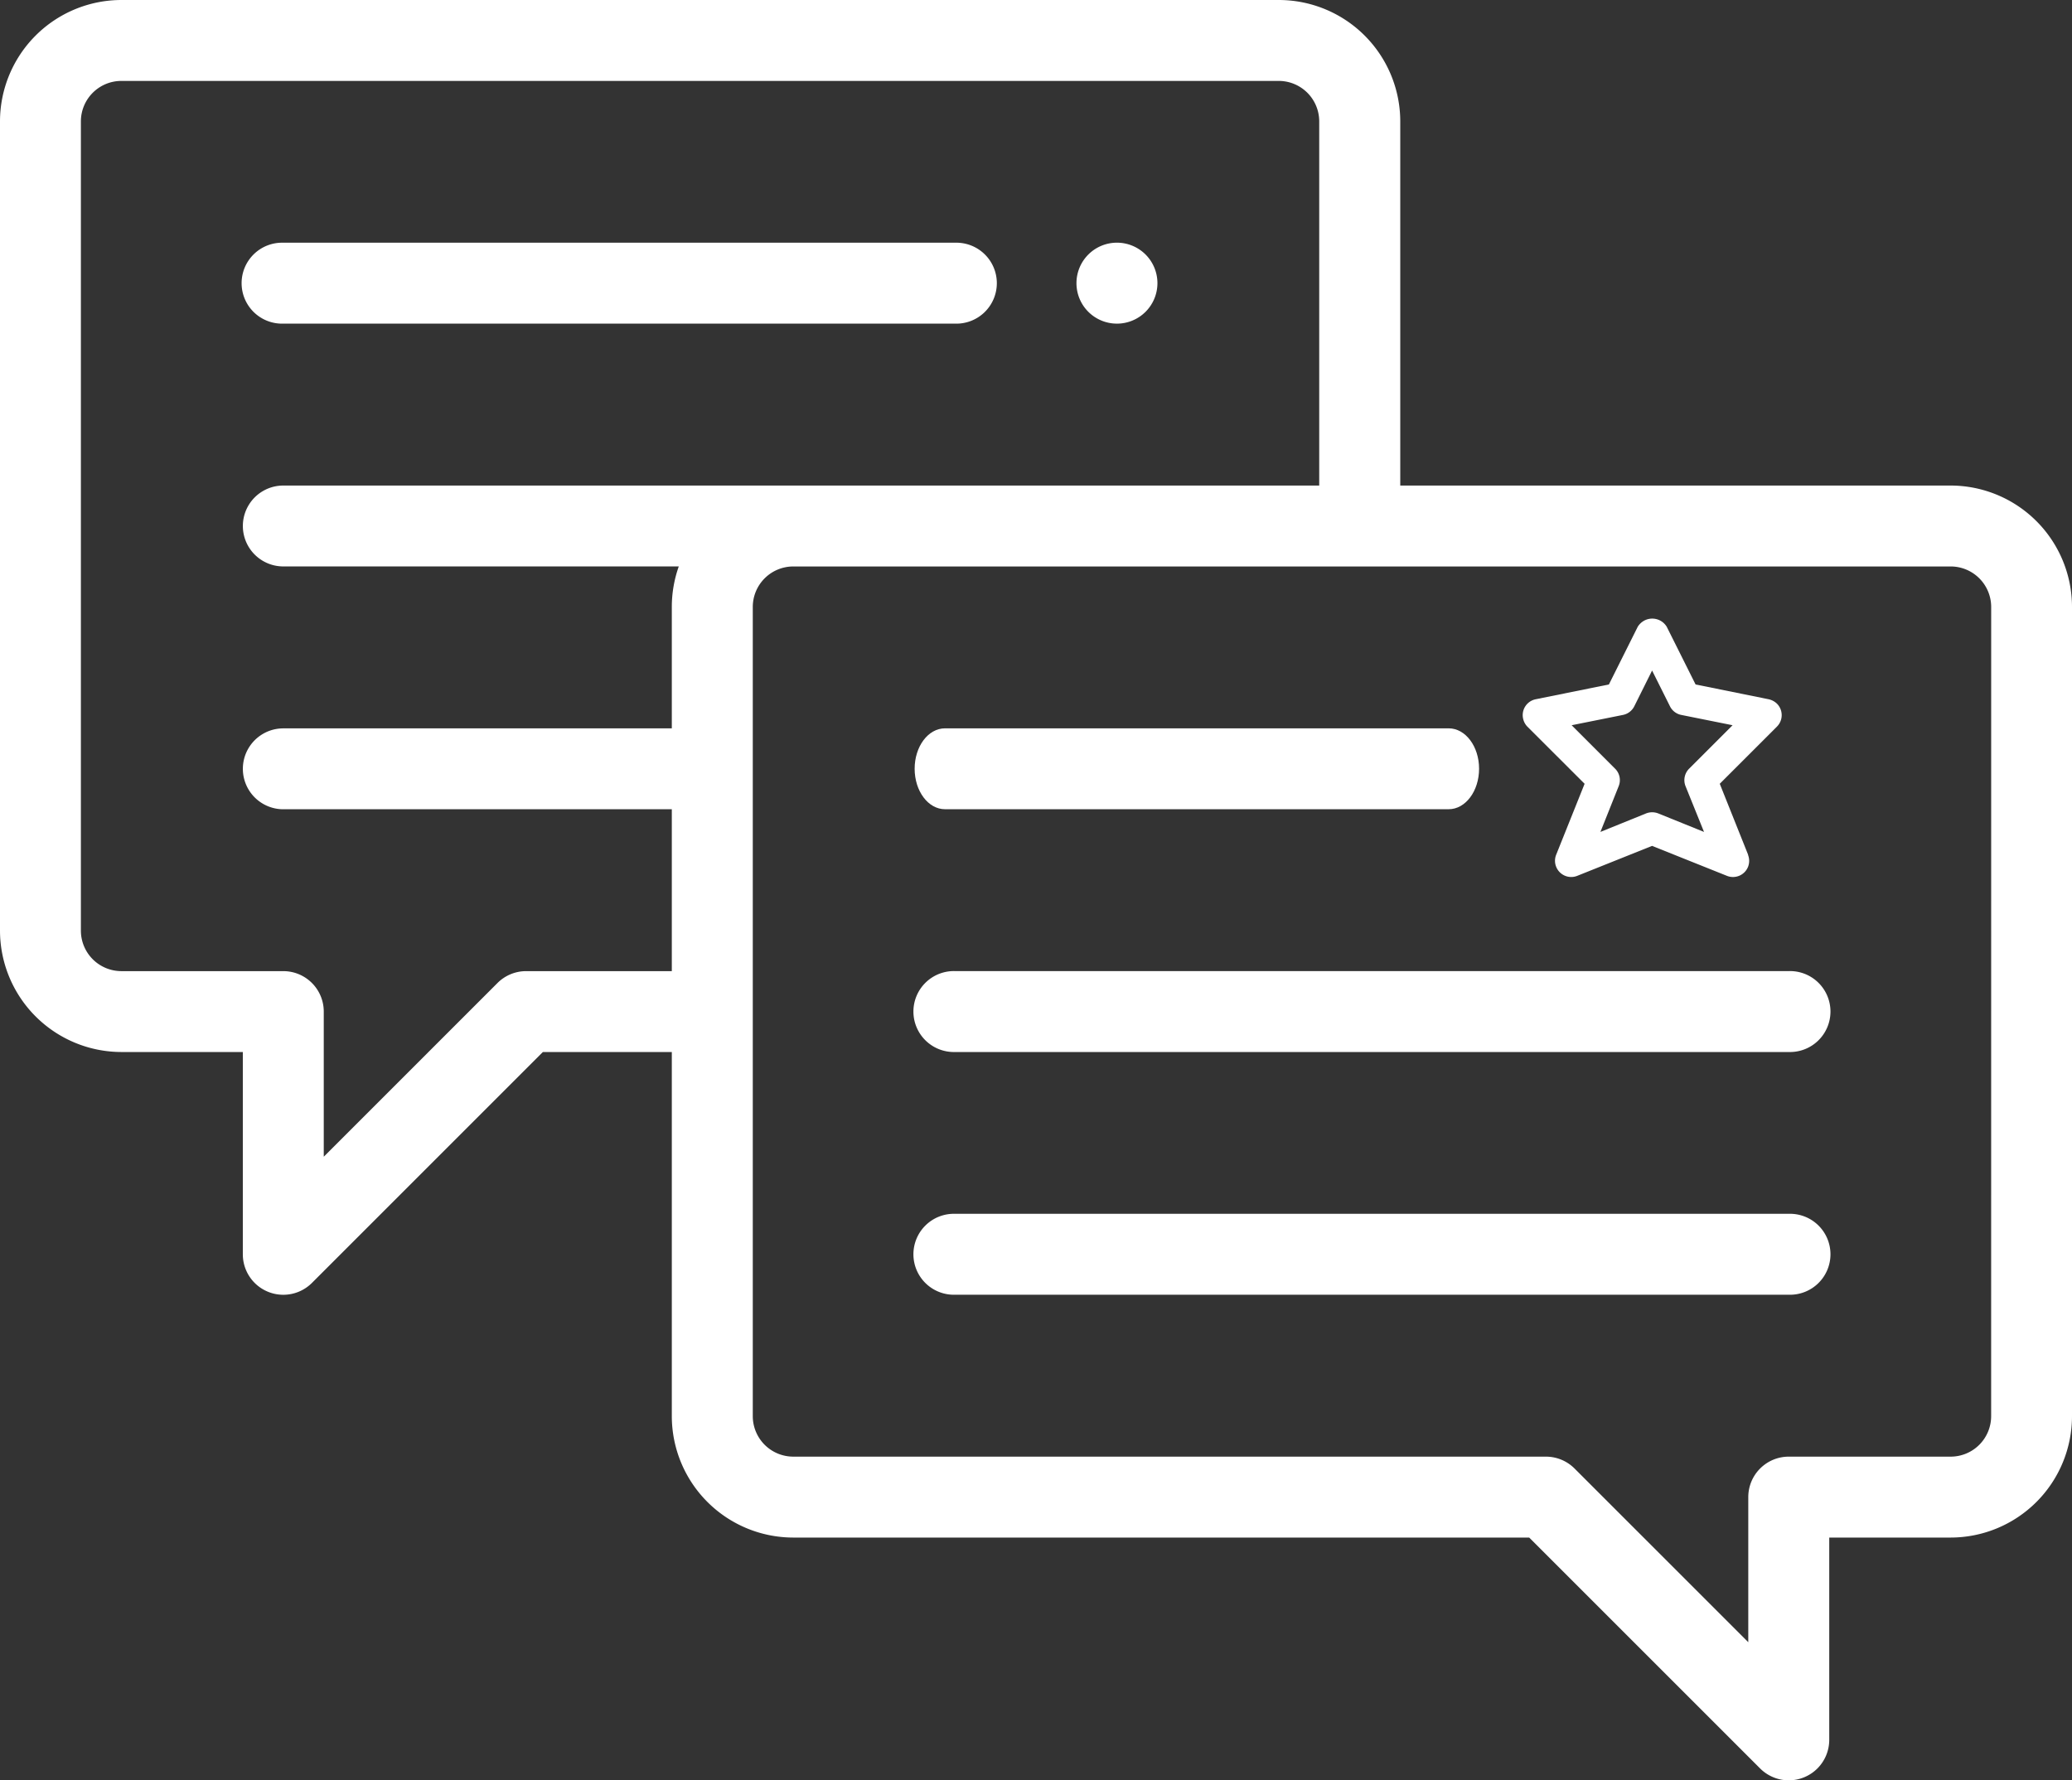 <svg xmlns="http://www.w3.org/2000/svg" width="55.941" height="48.075" viewBox="0 0 55.941 48.075">
  <rect x="0" y="0" width="55.941" height="48.075" fill="#333333" stroke="none"/>
  <g id="Group_5788" data-name="Group 5788" transform="translate(-172.483 -73.224)">
    <path id="Path_15252" data-name="Path 15252" d="M189.162,78.924a1.093,1.093,0,1,0-1.093-1.093A1.092,1.092,0,0,0,189.162,78.924Z" transform="translate(13.477 3.039)" fill="#fff"/>
    <path id="Path_15253" data-name="Path 15253" d="M225.148,86.335h-14.86V76.5a3.281,3.281,0,0,0-3.278-3.276H175.761a3.281,3.281,0,0,0-3.278,3.276V98.353a3.282,3.282,0,0,0,3.278,3.278h3.278v5.464a1.093,1.093,0,0,0,1.865.772l6.236-6.236h3.481v9.833a3.282,3.282,0,0,0,3.278,3.278h19.87l6.236,6.236a1.093,1.093,0,0,0,1.865-.772v-5.464h3.278a3.28,3.28,0,0,0,3.276-3.278V89.613A3.28,3.28,0,0,0,225.148,86.335Zm-45.016,2.184h10.677a3.273,3.273,0,0,0-.188,1.093v3.28H180.132a1.092,1.092,0,1,0,0,2.184h10.489v4.371h-3.933a1.094,1.094,0,0,0-.774.321l-4.69,4.69v-3.918a1.092,1.092,0,0,0-1.093-1.093h-4.371a1.094,1.094,0,0,1-1.093-1.093V76.5a1.093,1.093,0,0,1,1.093-1.091H207.01A1.093,1.093,0,0,1,208.1,76.5v9.835H180.132a1.092,1.092,0,1,0,0,2.184Zm46.109,22.945a1.093,1.093,0,0,1-1.093,1.093h-4.371a1.093,1.093,0,0,0-1.093,1.093v3.918l-4.69-4.69a1.094,1.094,0,0,0-.774-.321H193.9a1.094,1.094,0,0,1-1.093-1.093V89.613A1.094,1.094,0,0,1,193.9,88.52h31.249a1.094,1.094,0,0,1,1.093,1.093Z" transform="translate(0 0)" fill="#fff"/>
    <path id="Path_15254" data-name="Path 15254" d="M177.092,78.924H195.23a1.093,1.093,0,1,0,0-2.185H177.092a1.093,1.093,0,1,0,0,2.185Z" transform="translate(3.04 3.039)" fill="#fff"/>
    <path id="Path_15255" data-name="Path 15255" d="M186.545,85.955h13.6c.453,0,.82-.489.82-1.093s-.367-1.091-.82-1.091h-13.6c-.453,0-.819.489-.819,1.091S186.091,85.955,186.545,85.955Z" transform="translate(11.451 9.12)" fill="#fff"/>
    <path id="Path_15256" data-name="Path 15256" d="M209.326,87.286H186.819a1.093,1.093,0,1,0,0,2.185h22.507a1.093,1.093,0,1,0,0-2.185Z" transform="translate(11.451 12.16)" fill="#fff"/>
    <path id="Path_15257" data-name="Path 15257" d="M209.326,90.8H186.819a1.093,1.093,0,1,0,0,2.185h22.507a1.093,1.093,0,1,0,0-2.185Z" transform="translate(11.451 15.2)" fill="#fff"/>
    <path id="Path_15258" data-name="Path 15258" d="M200.615,88.557l-.766-1.917,1.544-1.544a.438.438,0,0,0,0-.619.462.462,0,0,0-.222-.119l-1.975-.4-.778-1.557a.457.457,0,0,0-.625-.157.471.471,0,0,0-.159.157l-.778,1.557-1.977.4a.436.436,0,0,0-.341.515.442.442,0,0,0,.117.224L196.2,86.64l-.768,1.917a.438.438,0,0,0,.569.569l2.021-.809,2.021.809a.438.438,0,0,0,.569-.242.443.443,0,0,0,0-.324Zm-2.428-1.117a.448.448,0,0,0-.326,0l-1.234.5.494-1.238a.435.435,0,0,0-.1-.472l-1.171-1.171,1.385-.278a.438.438,0,0,0,.306-.233l.481-.966.483.966a.434.434,0,0,0,.306.233l1.384.278-1.171,1.171a.438.438,0,0,0-.1.472l.5,1.238Z" transform="translate(19.065 7.748)" fill="#fff"/>
  </g>
</svg>
